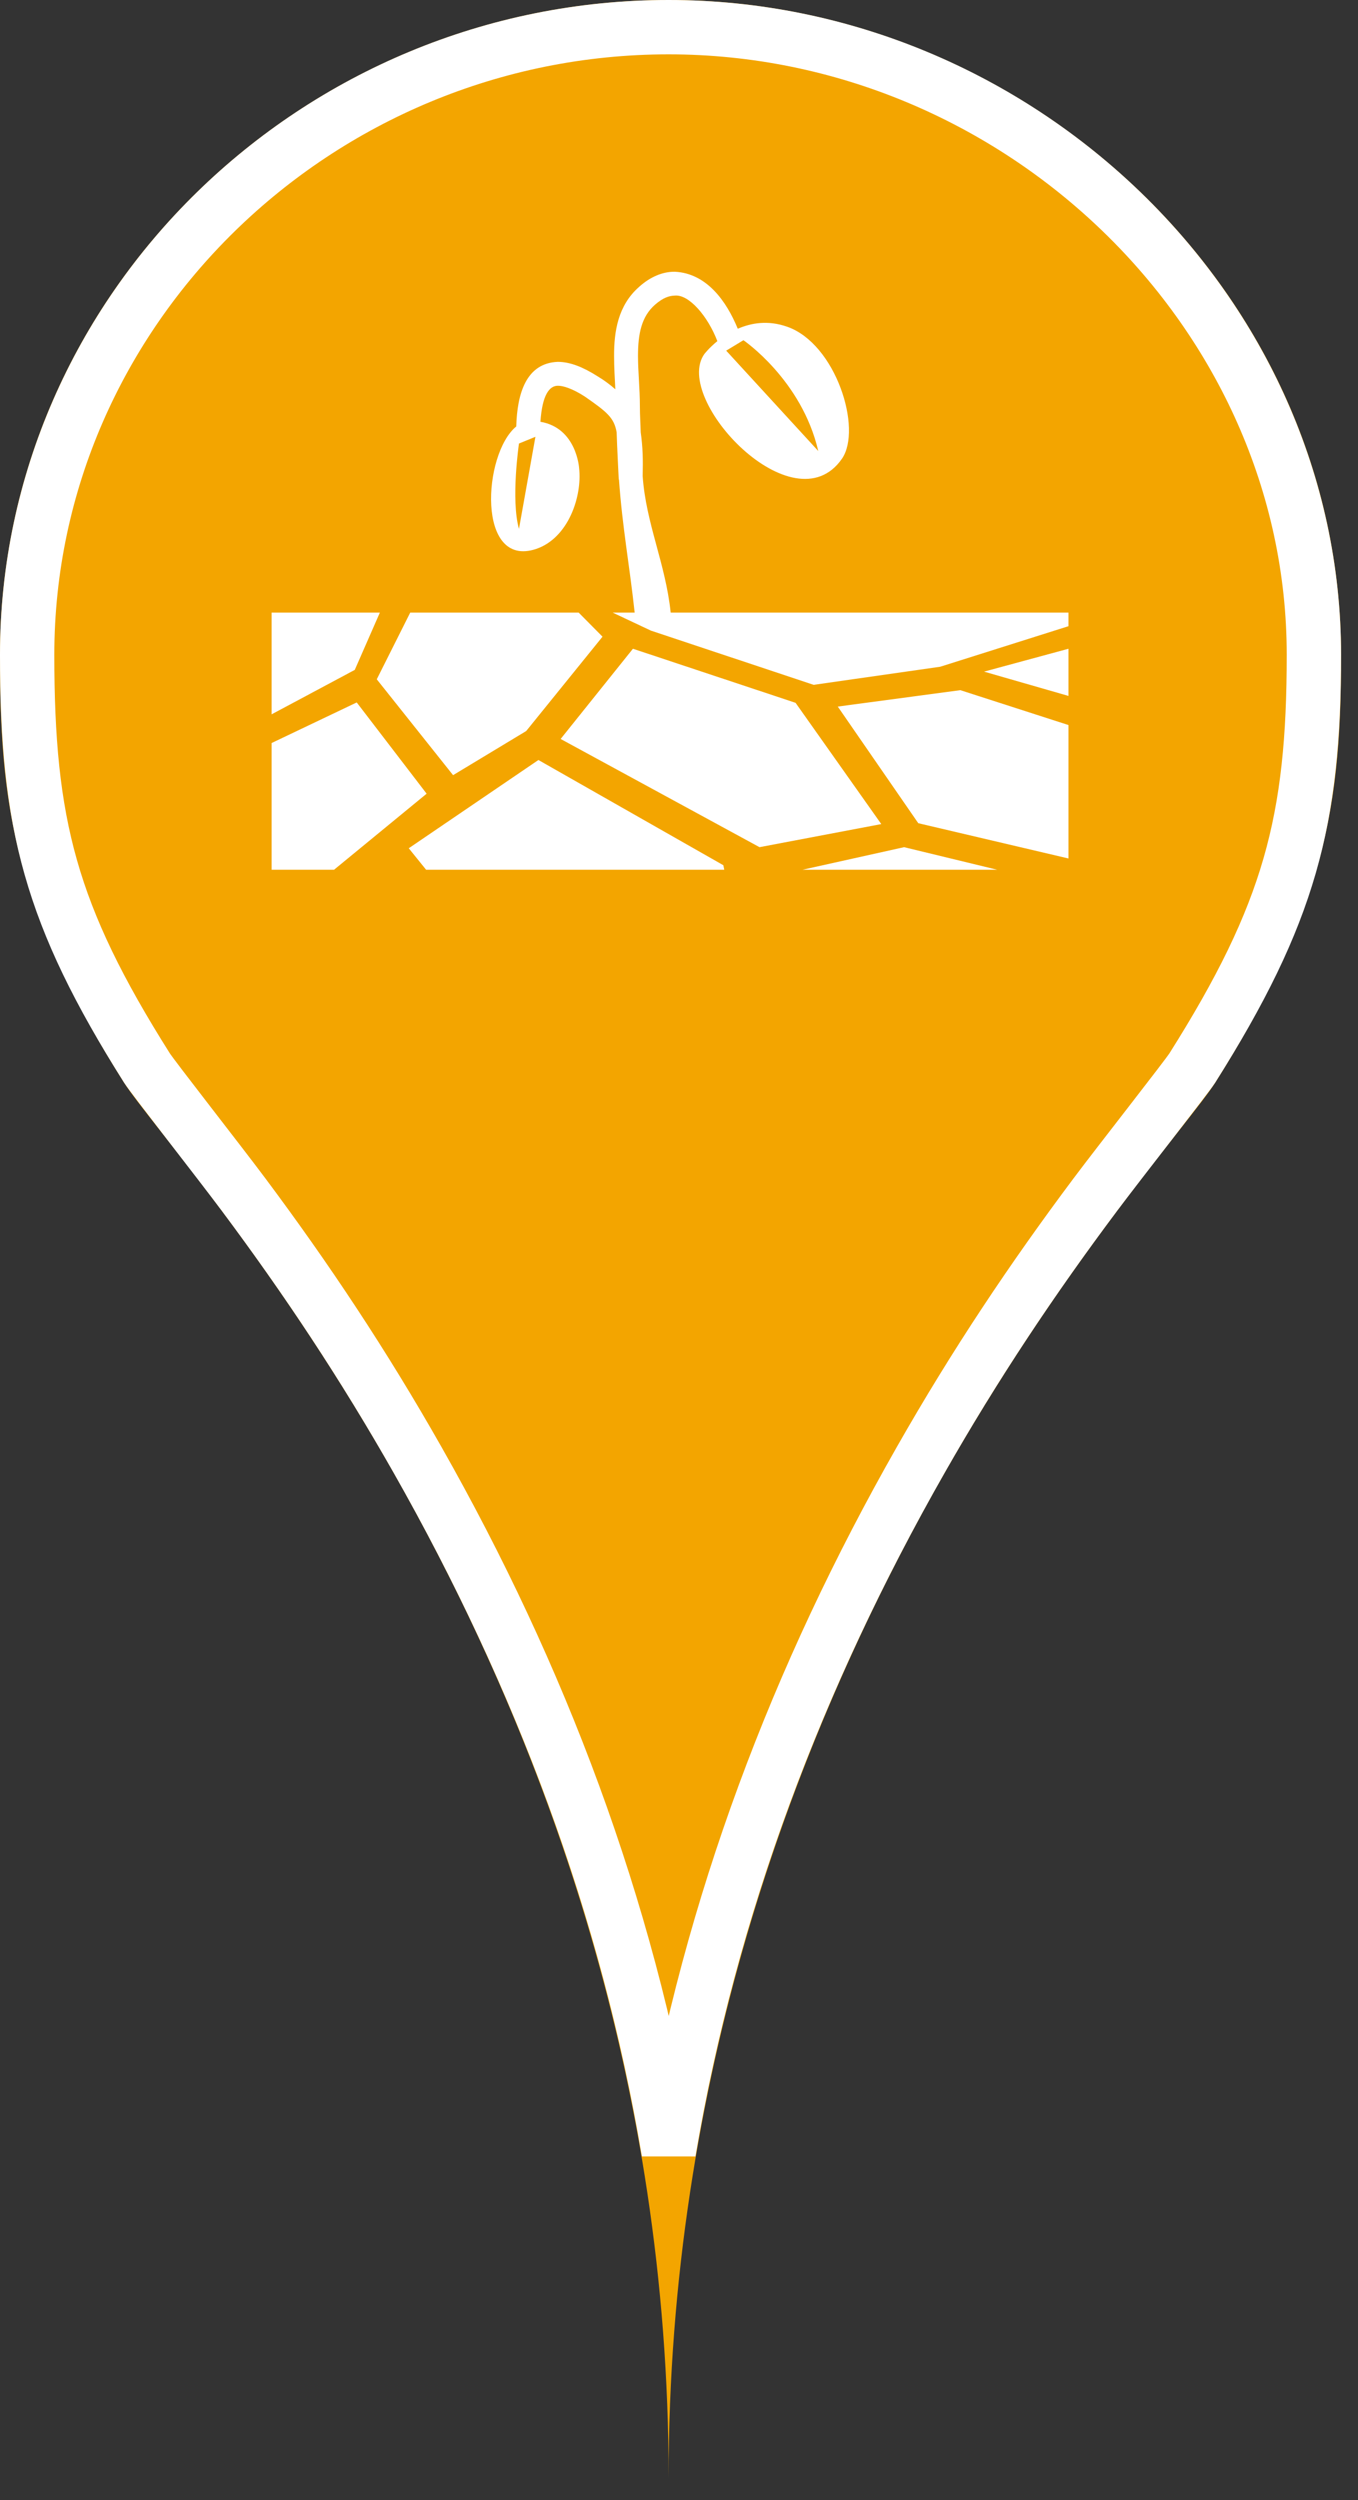 <?xml version="1.0" encoding="UTF-8"?>
<svg width="25px" height="46px" viewBox="0 0 25 46" version="1.1" xmlns="http://www.w3.org/2000/svg" xmlns:xlink="http://www.w3.org/1999/xlink">
    <rect x="0" y="0" width="25" height="46" fill="#333333" stroke="none"/>
    <!-- Generator: Sketch 43.2 (39069) - http://www.bohemiancoding.com/sketch -->
    <title>drought_amber</title>
    <desc>Created with Sketch.</desc>
    <defs>
        <path d="M22.372,19.919 C24.446,16.633 24.688,14.682 24.688,12.048 C24.688,5.394 18.948,0 12.309,0 C5.588,0 0,5.394 0,12.048 C0,14.682 0.208,16.633 2.283,19.919 C3.207,21.385 12.309,30.94 12.309,45.589 C12.309,30.94 21.447,21.385 22.372,19.919 Z" id="path-1"></path>
    </defs>
    <g id="Maps-Pins" stroke="none" stroke-width="1" fill="none" fill-rule="evenodd">
        <g id="Artboard" transform="translate(-461, -34)">
            <g id="drought_amber" transform="translate(461, 34)">
                <g id="Imported-Layers">
                    <use fill="#F3A500" fill-rule="evenodd" xlink:href="#path-1"></use>
                    <path stroke="#FFFFFF" stroke-width="1" d="M12.31,39.595 C11.548,35.07 9.942,30.835 7.693,26.872 C6.692,25.107 5.638,23.525 4.484,21.98 C4.054,21.404 2.807,19.813 2.706,19.652 C0.924,16.831 0.5,15.158 0.5,12.048 C0.5,5.699 5.835,0.5 12.309,0.5 C18.744,0.5 24.188,5.74 24.188,12.048 C24.188,15.102 23.744,16.809 21.949,19.652 L21.949,19.652 C21.847,19.813 20.593,21.408 20.165,21.98 C19.007,23.526 17.948,25.108 16.944,26.873 C14.687,30.836 13.075,35.07 12.31,39.595 Z"></path>
                </g>
                <path d="M14.775,16.003 L18.357,16.003 L16.644,15.588 L14.775,16.003 Z M6.567,12.925 L5,13.672 L5,16.003 L6.15,16.003 L7.854,14.604 L6.567,12.925 Z M19.67,12.805 L19.67,11.937 L18.116,12.358 L19.67,12.805 Z M15.423,13.001 L16.905,15.147 L19.67,15.796 L19.67,13.341 L17.679,12.699 L15.423,13.001 Z M5,11.272 L5,13.144 L6.531,12.326 L6.993,11.272 L5,11.272 Z M9.912,13.984 L7.525,15.608 L7.844,16.003 L13.333,16.003 L13.316,15.92 L9.912,13.984 Z M8.341,14.263 L9.687,13.451 L11.092,11.715 L10.653,11.272 L7.552,11.272 L6.936,12.499 L8.341,14.263 Z M9.857,8.037 L9.554,8.161 C9.554,8.161 9.402,9.194 9.554,9.731 L9.857,8.037 Z M13.369,6.452 L15.064,8.299 C14.76,6.989 13.686,6.26 13.686,6.26 L13.369,6.452 Z M19.67,11.272 L19.67,11.522 L17.309,12.268 L14.979,12.601 L11.984,11.604 L11.279,11.272 L11.684,11.272 C11.587,10.381 11.458,9.708 11.395,8.824 L11.391,8.824 C11.39,8.797 11.359,8.205 11.352,7.953 C11.305,7.687 11.179,7.583 10.764,7.295 C10.535,7.148 10.364,7.096 10.269,7.098 C10.116,7.098 9.982,7.262 9.949,7.761 C10.616,7.874 10.661,8.612 10.661,8.612 C10.72,9.136 10.462,9.901 9.869,10.101 C8.772,10.465 8.887,8.353 9.504,7.847 C9.521,7.238 9.688,6.681 10.269,6.658 C10.499,6.659 10.732,6.754 11.003,6.925 C11.132,7.003 11.236,7.082 11.328,7.163 C11.318,6.963 11.305,6.758 11.305,6.546 C11.304,6.105 11.374,5.621 11.766,5.278 C11.97,5.094 12.199,4.998 12.422,5 C13.005,5.028 13.371,5.534 13.582,6.049 C13.829,5.942 14.137,5.888 14.489,6.011 C15.389,6.323 15.88,7.894 15.499,8.442 C14.61,9.72 12.374,7.344 12.967,6.514 C12.967,6.514 13.052,6.402 13.206,6.277 C13.032,5.82 12.683,5.412 12.422,5.439 C12.323,5.441 12.206,5.477 12.058,5.607 C11.809,5.826 11.746,6.139 11.745,6.546 C11.745,6.834 11.78,7.154 11.78,7.475 C11.78,7.643 11.791,7.79 11.795,7.953 C11.835,8.239 11.838,8.459 11.831,8.761 C11.893,9.64 12.251,10.362 12.347,11.272 L19.67,11.272 Z M16.224,15.163 L13.982,15.588 L10.321,13.597 L11.652,11.937 L14.646,12.932 L16.224,15.163 Z" id="drought" fill="#FFFFFF"></path>
            </g>
        </g>
    </g>
</svg>